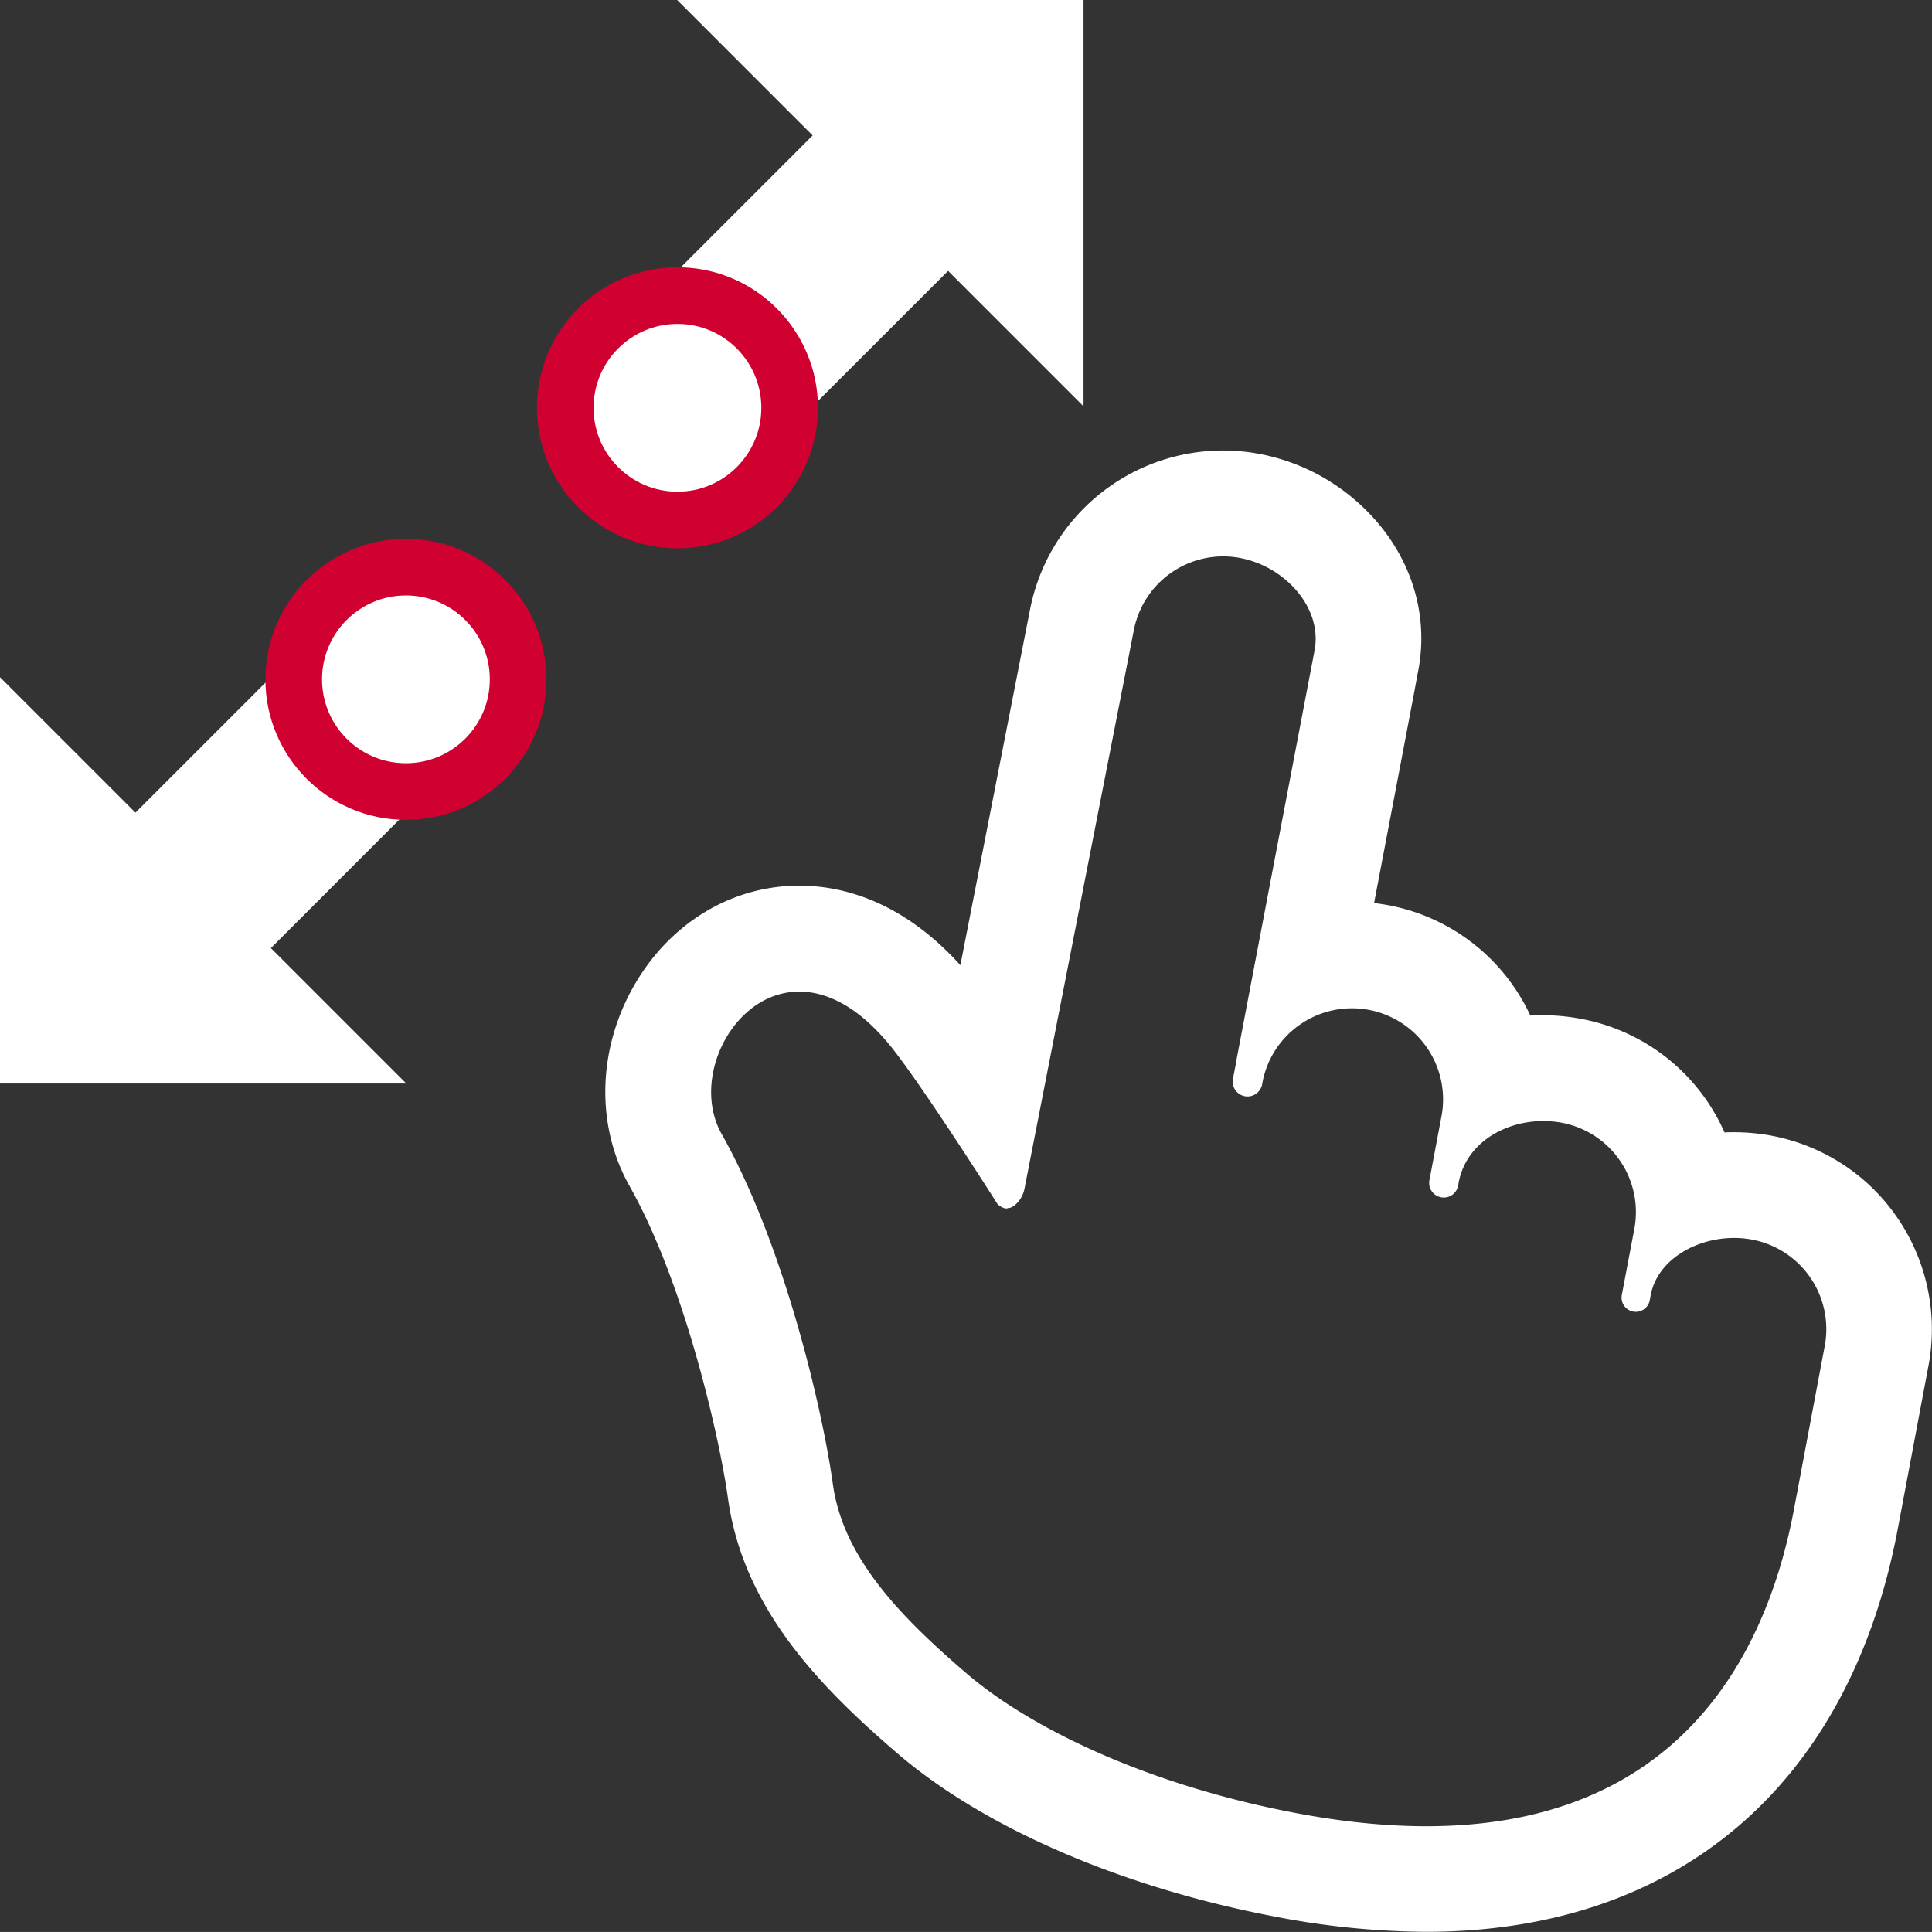 <svg xmlns="http://www.w3.org/2000/svg" viewBox="0 0 511.74 511.73"><rect x="0" y="0" width="511.74" height="511.73" fill="#333333" stroke="none"/><defs><style>.cls-1,.cls-2{fill:#fff;}.cls-2{stroke:#d00030;stroke-miterlimit:10;stroke-width:15px;}</style></defs><title>h1</title><g id="Capa_2" data-name="Capa 2"><g id="Capa_1-2" data-name="Capa 1"><path class="cls-1" d="M493.57,312.49a52.2,52.2,0,0,0-24.22-11.65,53.91,53.91,0,0,0-10-.94c-.85,0-1.71,0-2.56.06a51.91,51.91,0,0,0-37.86-30.06,55.24,55.24,0,0,0-10.2-1c-1.14,0-2.26,0-3.38.1a52,52,0,0,0-37.5-29.21c-1.29-.24-2.59-.44-3.89-.59l7.85-41.18c2-10.55,3.09-16.17,3.66-19.44h0c3.6-16.91-2.59-34.17-16.56-46.16a54.32,54.32,0,0,0-25.19-12.17,52.11,52.11,0,0,0-60.93,41.4c-.78,4-10.46,53.38-18.41,94-15.61-17.26-31.63-21.06-42.7-21.06-17.71,0-34,9.75-43.51,26.08-9.91,17-10.46,37.44-1.43,53.46,14.7,26.06,23.91,67,26.08,82.73,4,28.91,23.91,49.55,44.86,67.55,23,19.78,59.55,35.56,100.18,43.28a215.08,215.08,0,0,0,39.89,4c66.5,0,112-38.77,124.87-106.43l8.19-43.52A52.29,52.29,0,0,0,493.57,312.49Zm-10.25,44.07-8.2,43.56c-7.69,40.51-35,98.52-132,80.09-38.74-7.36-69.91-22.2-87.15-37-17.4-14.95-32.68-30.55-35.37-50.13-2.6-18.89-12.7-63-29.43-92.67-12-21.24,16.64-59,45.35-22.53C245.25,289,264.26,319,264.26,319c2.23,1.74,2.69.88,3,.93.73.14,3.45-1.65,4.12-5.16S300.31,167,300.31,167a24.12,24.12,0,0,1,28.21-19.2,26.44,26.44,0,0,1,12.16,5.9c5.64,4.83,9,11.88,7.42,19.09,0,0-16.6,87-20.68,108.44,0,.05,0,.08,0,.13l-.85,4.47a3.93,3.93,0,0,0,7.72,1.47l.22-1.16a24.13,24.13,0,0,1,47.33,9.4l-3.24,17.17a3.87,3.87,0,0,0,7.6,1.45l.18-1c2.27-11.92,15.43-18,27.34-15.77a24.08,24.08,0,0,1,19.16,28.2L429.58,343a3.76,3.76,0,0,0,1.25,3.56,3.81,3.81,0,0,0,1.75.84,3.76,3.76,0,0,0,4.4-3l.24-1.32c2.06-10.84,15.37-16.93,26.9-14.73a24.12,24.12,0,0,1,19.2,28.21Z"/><g id="move_vertical"><polygon class="cls-1" points="125.56 197.31 71.75 251.13 107.63 287 0 287 0 179.38 35.88 215.25 89.69 161.44 125.56 197.31"/><polygon class="cls-1" points="161.44 89.69 215.25 35.88 179.38 0 287 0 287 107.63 251.13 71.75 197.31 125.56 161.44 89.69"/></g><circle class="cls-2" cx="107.52" cy="179.94" r="29.72"/><circle class="cls-2" cx="179.44" cy="108.02" r="29.72"/></g></g></svg>
